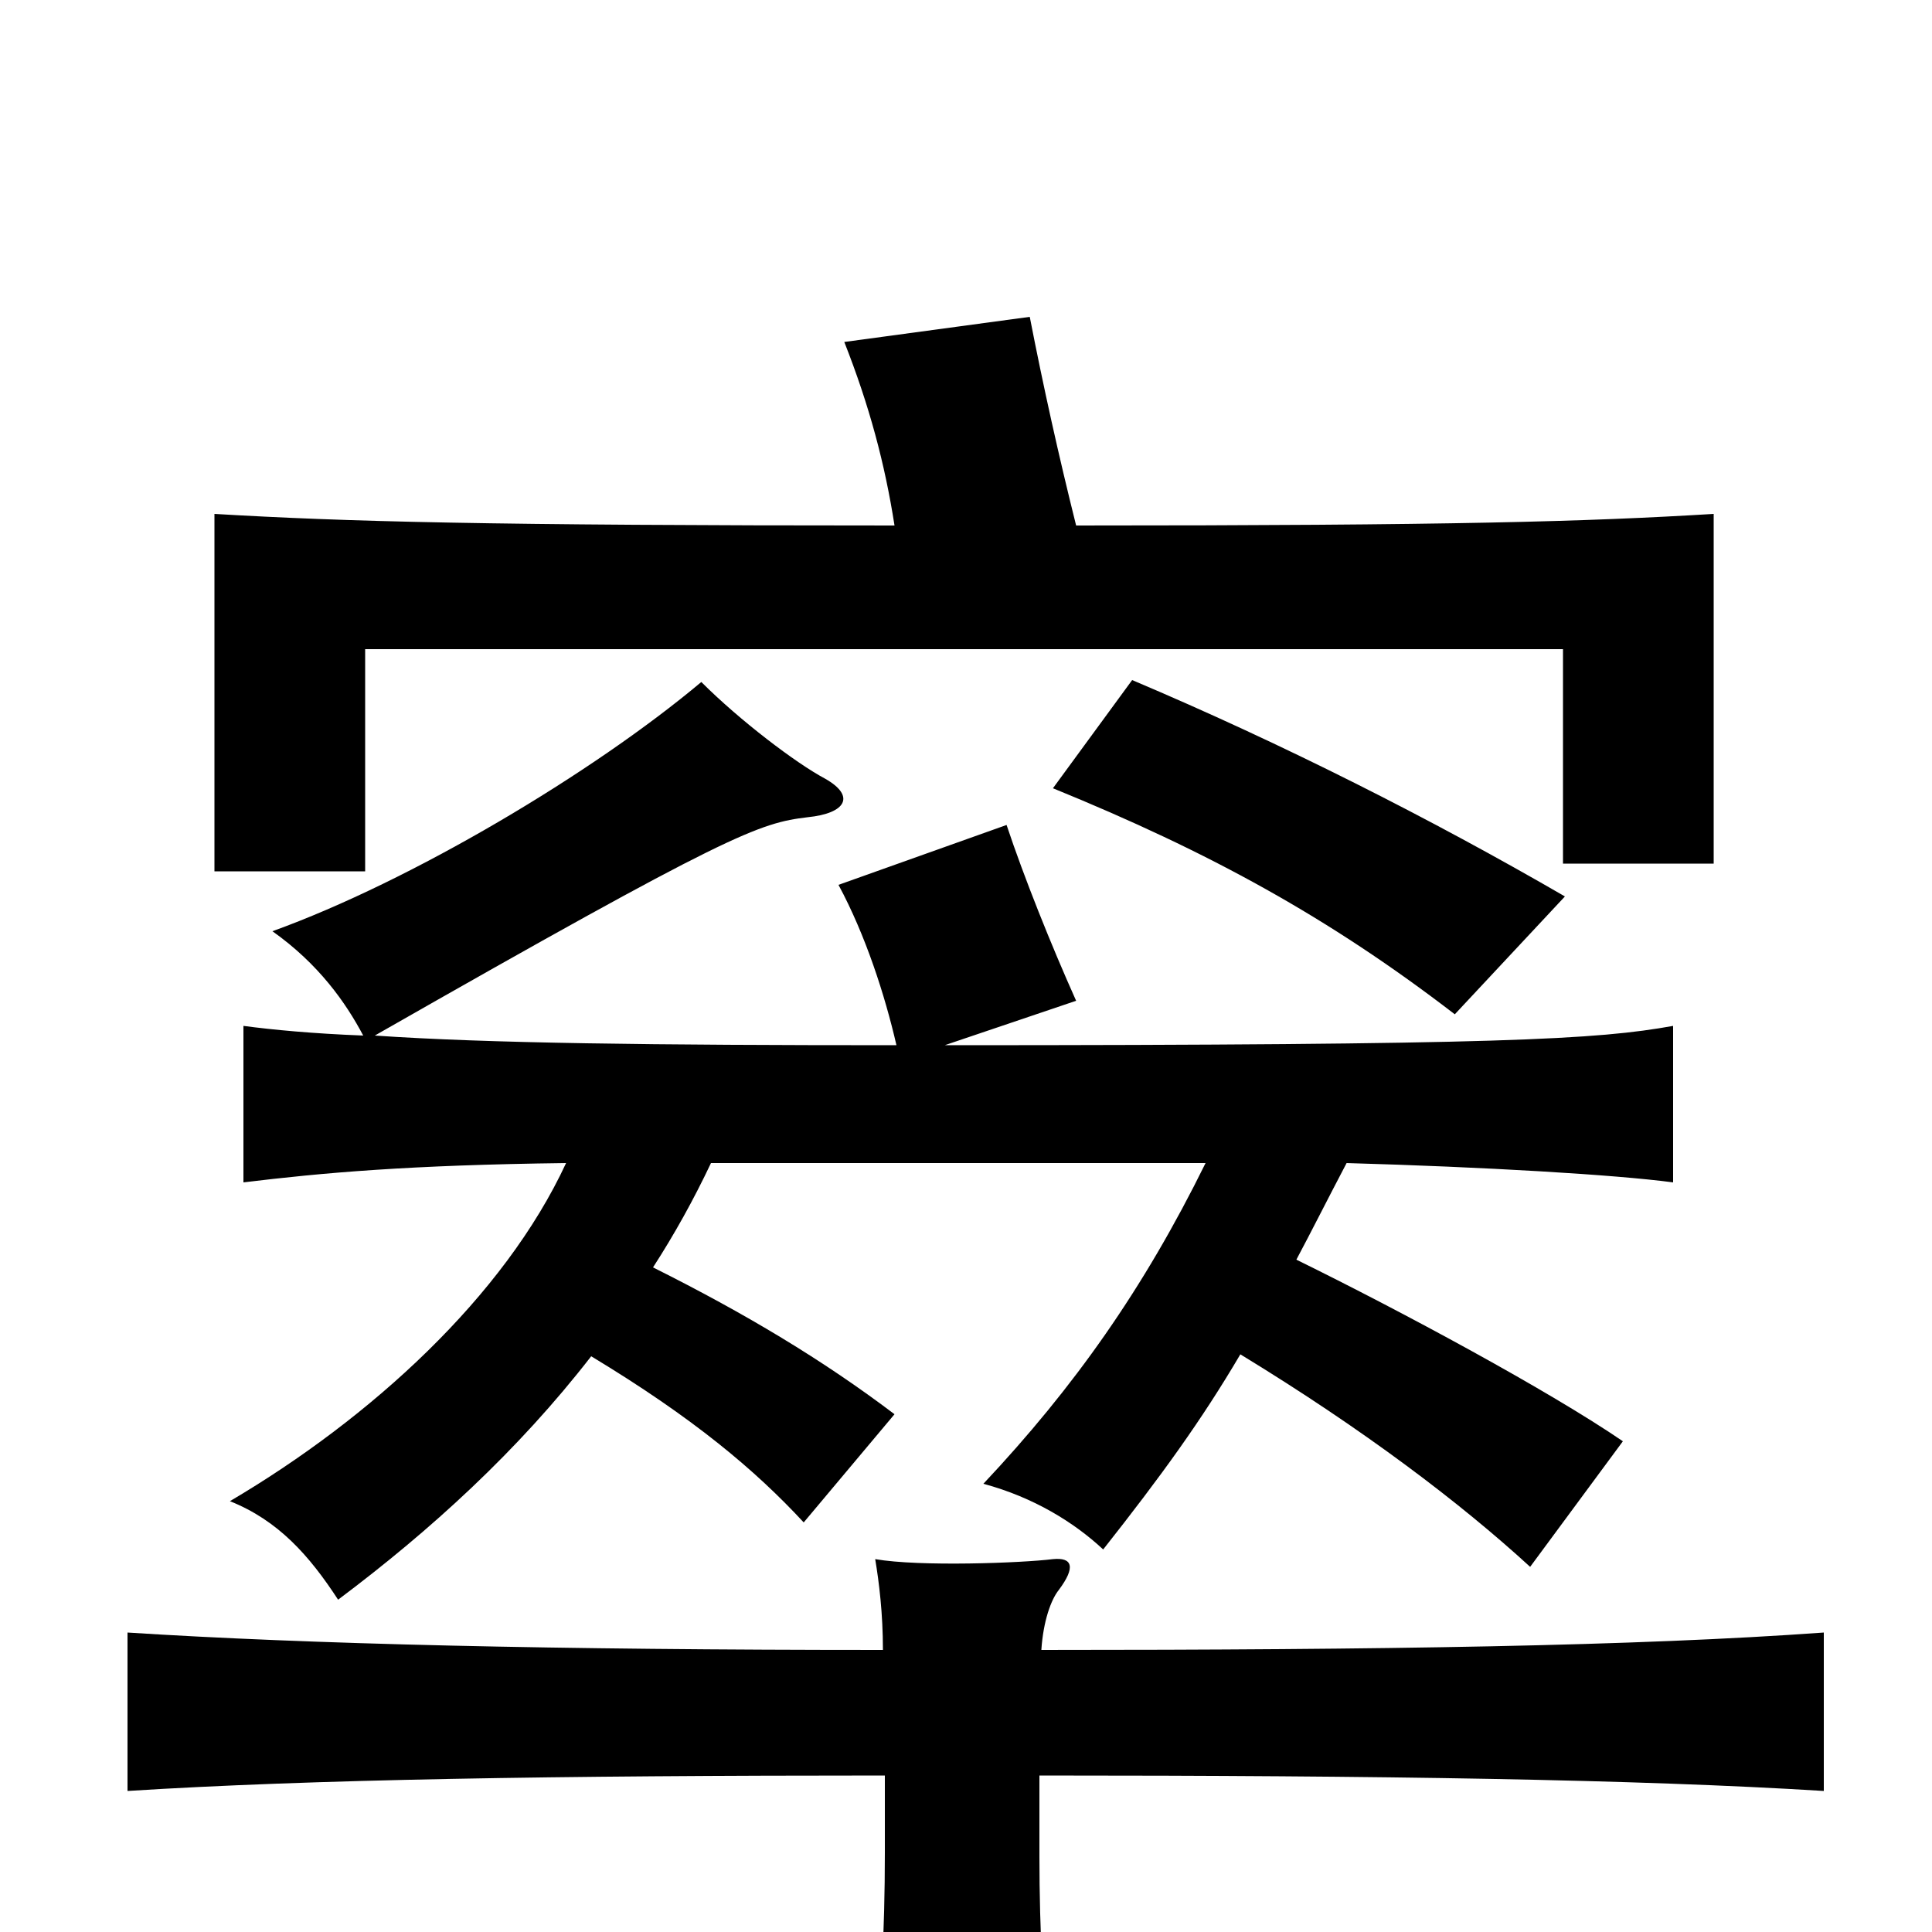 <svg xmlns="http://www.w3.org/2000/svg" viewBox="0 -1000 1000 1000">
	<path fill="#000000" d="M810 -536C741 -576 664 -615 586 -648L545 -592C626 -559 688 -525 753 -475ZM557 -728C548 -764 540 -800 533 -836L437 -823C450 -790 458 -760 463 -728C251 -728 179 -730 111 -734V-549H189V-664H809V-553H887V-734C821 -730 752 -728 557 -728ZM464 -459C338 -459 252 -460 194 -464C378 -569 393 -574 418 -577C438 -579 443 -588 427 -597C412 -605 383 -627 363 -647C307 -600 213 -544 141 -518C165 -501 179 -481 188 -464C162 -465 141 -467 126 -469V-388C167 -393 212 -397 293 -398C261 -329 192 -266 119 -223C144 -213 160 -195 175 -172C223 -208 268 -249 306 -298C359 -266 391 -239 416 -212L463 -268C426 -296 386 -320 338 -344C349 -361 359 -379 368 -398H624C592 -333 556 -282 509 -232C535 -225 556 -212 571 -198C601 -236 622 -265 642 -299C706 -260 756 -222 792 -189L840 -254C802 -280 726 -321 671 -348C679 -363 687 -379 697 -398C768 -396 836 -392 866 -388V-469C827 -462 779 -459 489 -459L557 -482C544 -511 530 -546 521 -573L434 -542C448 -516 458 -485 464 -459ZM458 -81V-41C458 0 456 35 452 78H544C540 36 538 0 538 -39V-81C716 -81 847 -79 944 -73V-155C847 -148 716 -146 539 -146C540 -161 544 -172 548 -177C557 -189 555 -194 545 -193C529 -191 476 -189 453 -193C455 -181 457 -165 457 -146C287 -146 160 -149 66 -155V-73C161 -79 287 -81 458 -81Z"/>
</svg>
